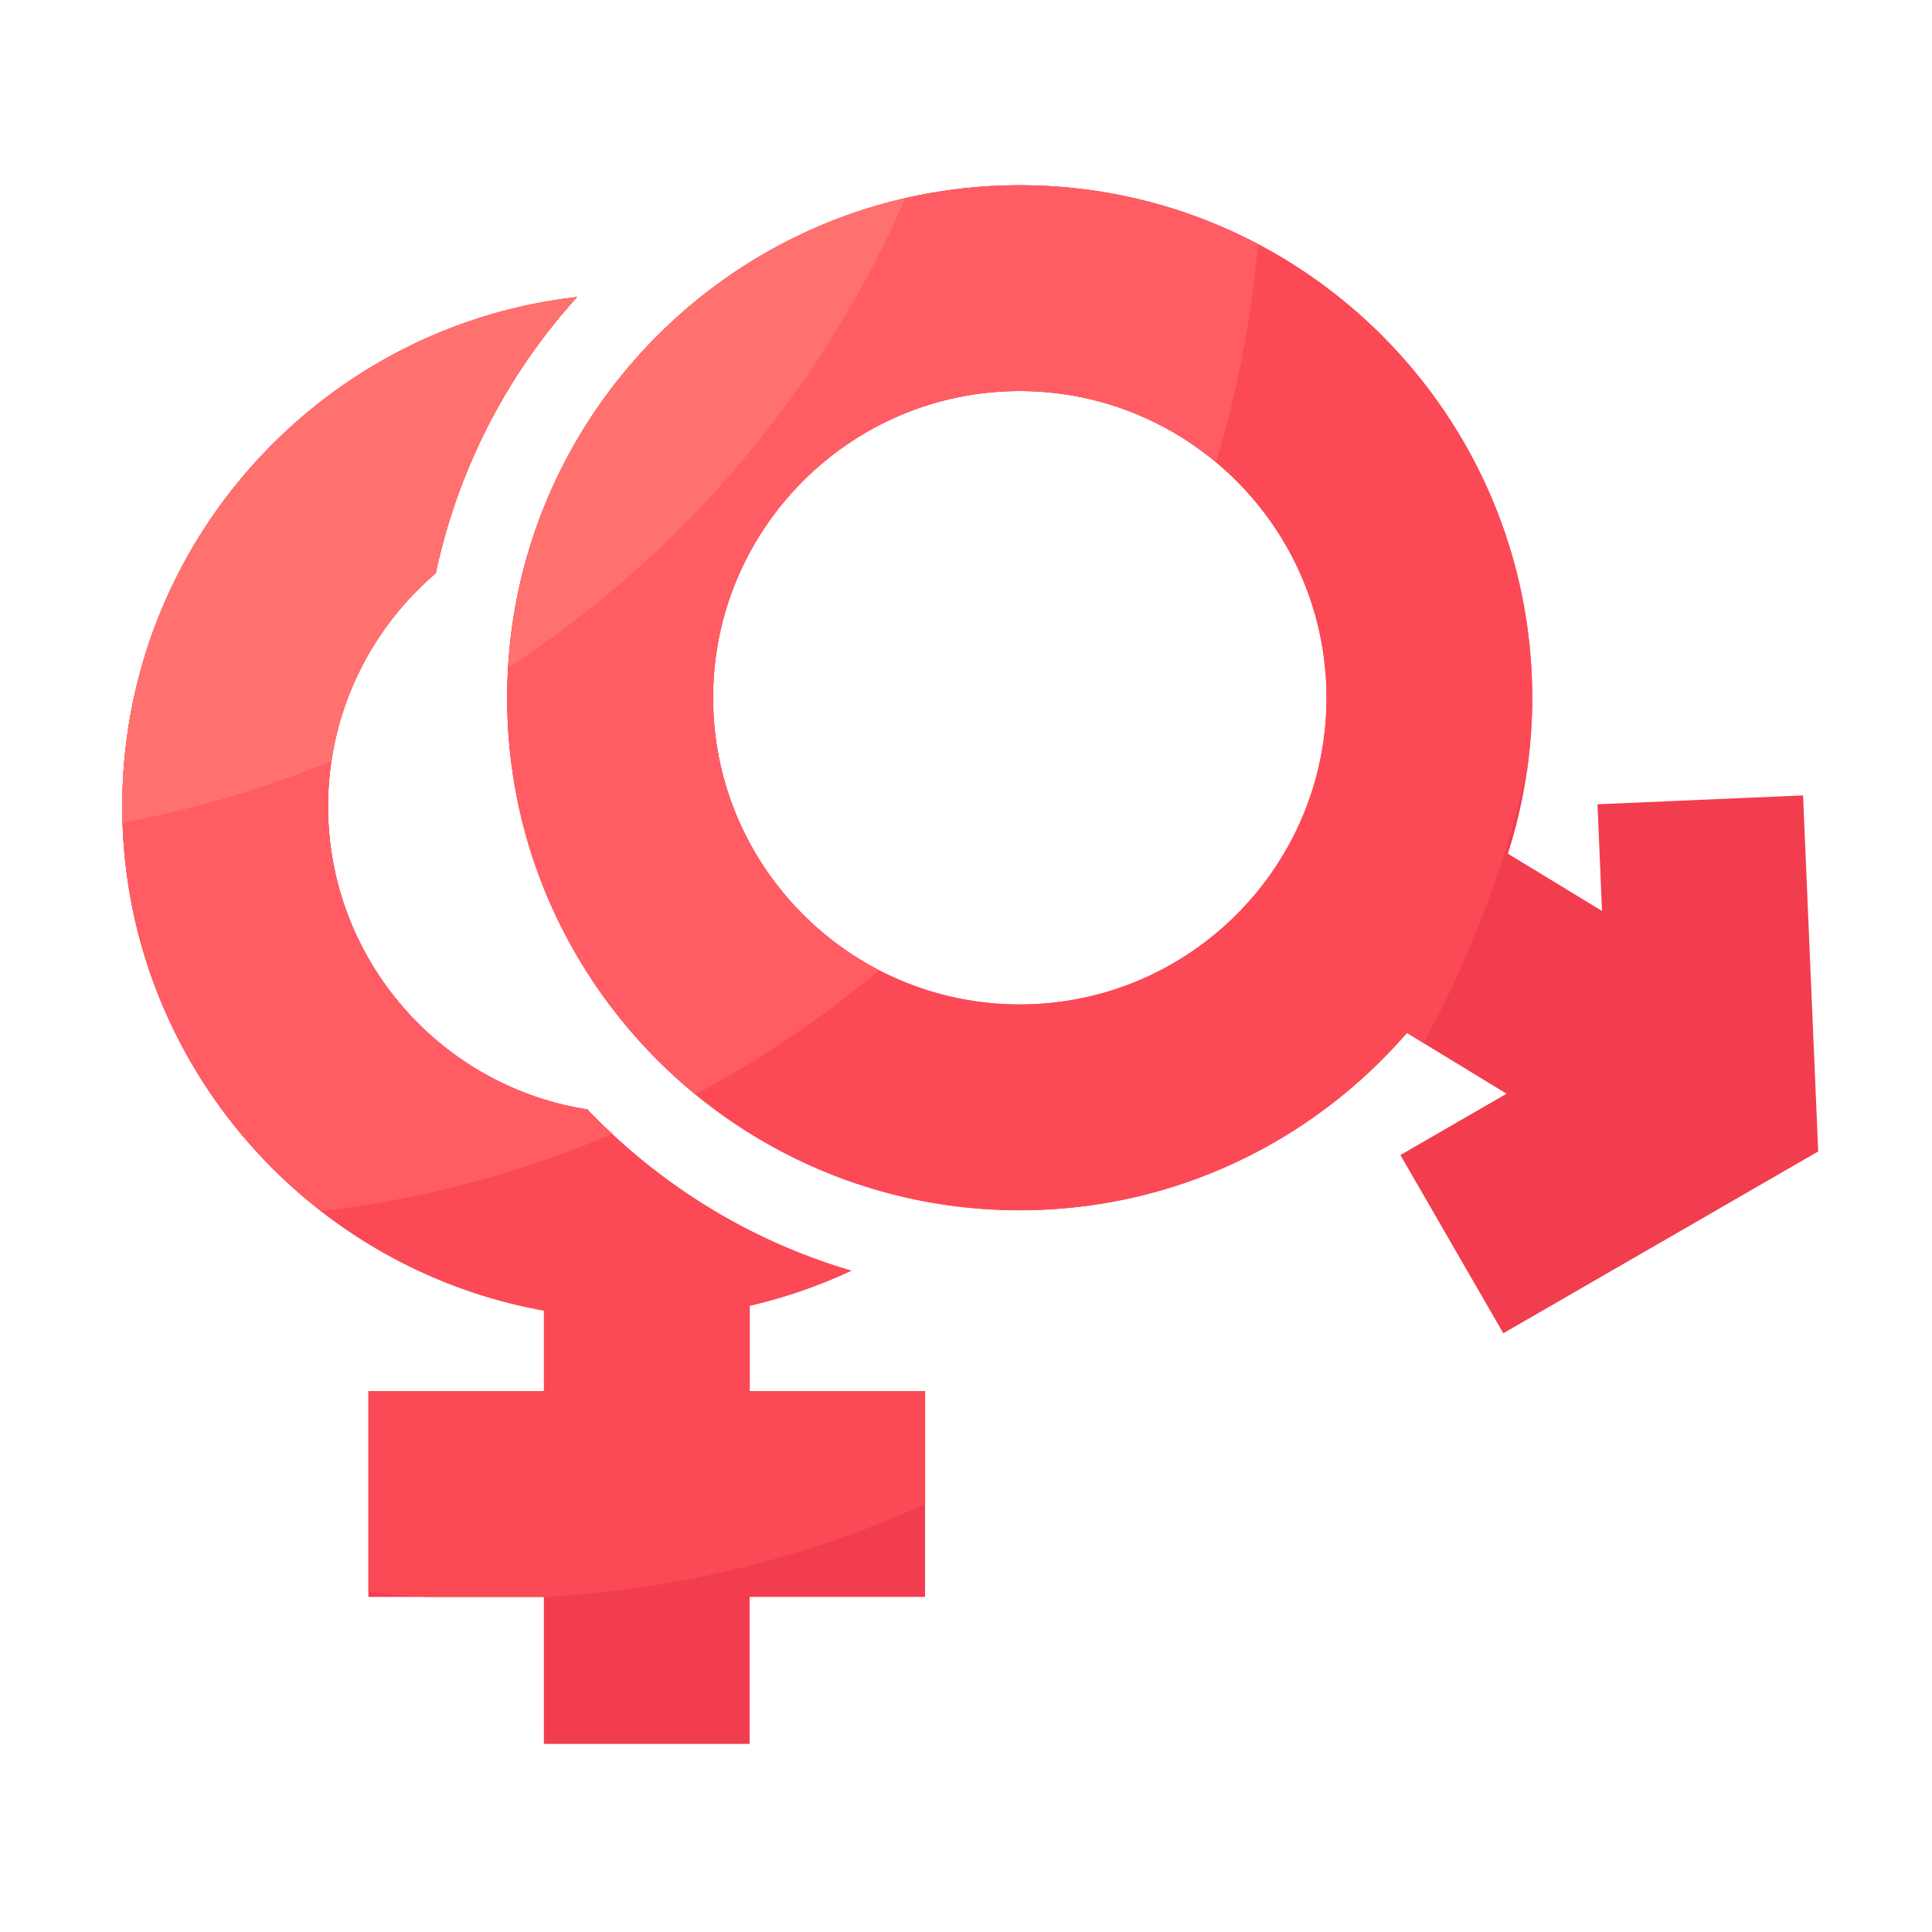 <?xml version="1.0" standalone="no"?><!DOCTYPE svg PUBLIC "-//W3C//DTD SVG 1.1//EN" "http://www.w3.org/Graphics/SVG/1.1/DTD/svg11.dtd"><svg t="1742816095115" class="icon" viewBox="0 0 1024 1024" version="1.1" xmlns="http://www.w3.org/2000/svg" p-id="6691" xmlns:xlink="http://www.w3.org/1999/xlink" width="32" height="32"><path d="M955.648 421.581l-108.954 4.71 2.406 56.525-49.869-30.362a270.351 270.351 0 0 0 12.851-82.586c0-149.76-121.856-271.667-271.616-271.667S268.8 220.058 268.8 369.869s121.856 271.616 271.667 271.616c81.92 0 155.392-36.506 205.21-94.003l52.838 32.205-56.269 32.512 54.528 94.464 166.912-96.358-8.038-188.723z m-415.13 110.797c-89.651 0-162.56-72.909-162.56-162.56s72.96-162.56 162.56-162.56 162.56 72.96 162.56 162.56-72.909 162.56-162.56 162.56z" fill="#F23D4F" p-id="6692"></path><path d="M397.363 692.07c18.739-4.352 36.813-10.598 53.862-18.586-54.067-15.872-102.042-45.773-139.878-85.453-77.773-12.083-137.472-79.514-137.472-160.666 0-49.408 22.17-93.696 57.088-123.546a315.382 315.382 0 0 1 74.854-146.33c-135.424 15.258-240.998 130.458-240.998 269.875 0 133.376 96.614 244.48 223.488 267.264v42.701H195.277v109.056H288.256v77.926h109.056v-77.926h92.979v-109.056H397.363v-45.261z" fill="#F23D4F" p-id="6693"></path><path d="M812.134 369.818c0-149.76-121.856-271.667-271.616-271.667s-271.667 121.856-271.667 271.667 121.856 271.616 271.667 271.616c81.92 0 155.392-36.506 205.21-94.003l8.755 5.325c24.627-44.902 43.162-93.542 54.938-144.794 1.741-12.442 2.714-25.19 2.714-38.144z m-271.616 162.56c-89.651 0-162.56-72.909-162.56-162.56 0-89.651 72.96-162.56 162.56-162.56s162.56 72.96 162.56 162.56c0 89.651-72.909 162.56-162.56 162.56z" fill="#FC4956" p-id="6694"></path><path d="M397.363 692.07c18.739-4.352 36.813-10.598 53.862-18.586-54.067-15.872-102.042-45.773-139.878-85.453-77.773-12.083-137.472-79.514-137.472-160.666 0-49.408 22.17-93.696 57.088-123.546a315.382 315.382 0 0 1 74.854-146.33c-135.424 15.258-240.998 130.458-240.998 269.875 0 133.376 96.614 244.48 223.488 267.264v42.701H195.277v106.445c10.291 1.126 20.685 2.048 31.13 2.611h61.901v0.051c71.731-3.84 139.878-21.146 202.035-49.203v-59.904H397.363v-45.261z" fill="#FC4956" p-id="6695"></path><path d="M377.907 369.818c0-89.651 72.96-162.56 162.56-162.56 39.526 0 75.776 14.182 103.987 37.734 11.264-37.069 18.739-75.725 22.221-115.558a270.08 270.08 0 0 0-126.208-31.181c-149.76 0-271.667 121.856-271.667 271.667 0 84.582 38.912 160.256 99.738 210.125 34.816-18.534 67.43-40.602 97.434-65.69-52.224-27.187-88.064-81.715-88.064-144.538z" fill="#FF5C64" p-id="6696"></path><path d="M311.347 587.981c-77.773-12.083-137.472-79.514-137.472-160.666 0-49.408 22.17-93.696 57.088-123.546a315.382 315.382 0 0 1 74.854-146.33c-135.424 15.258-240.998 130.458-240.998 269.875 0 87.245 41.37 165.018 105.523 214.682 54.118-6.451 105.933-20.378 154.266-41.011-4.557-4.147-9.011-8.499-13.261-13.005z" fill="#FF5C64" p-id="6697"></path><path d="M230.963 303.821a315.382 315.382 0 0 1 74.854-146.33c-135.424 15.258-240.998 130.458-240.998 269.875 0 2.918 0.102 5.786 0.205 8.653 38.4-7.168 75.469-18.176 110.694-32.717 5.888-39.578 26.112-74.598 55.245-99.482zM269.363 353.946c92.314-60.262 165.939-146.688 210.381-248.832-115.661 26.522-203.315 127.027-210.381 248.832z" fill="#FF716E" p-id="6698"></path></svg>
